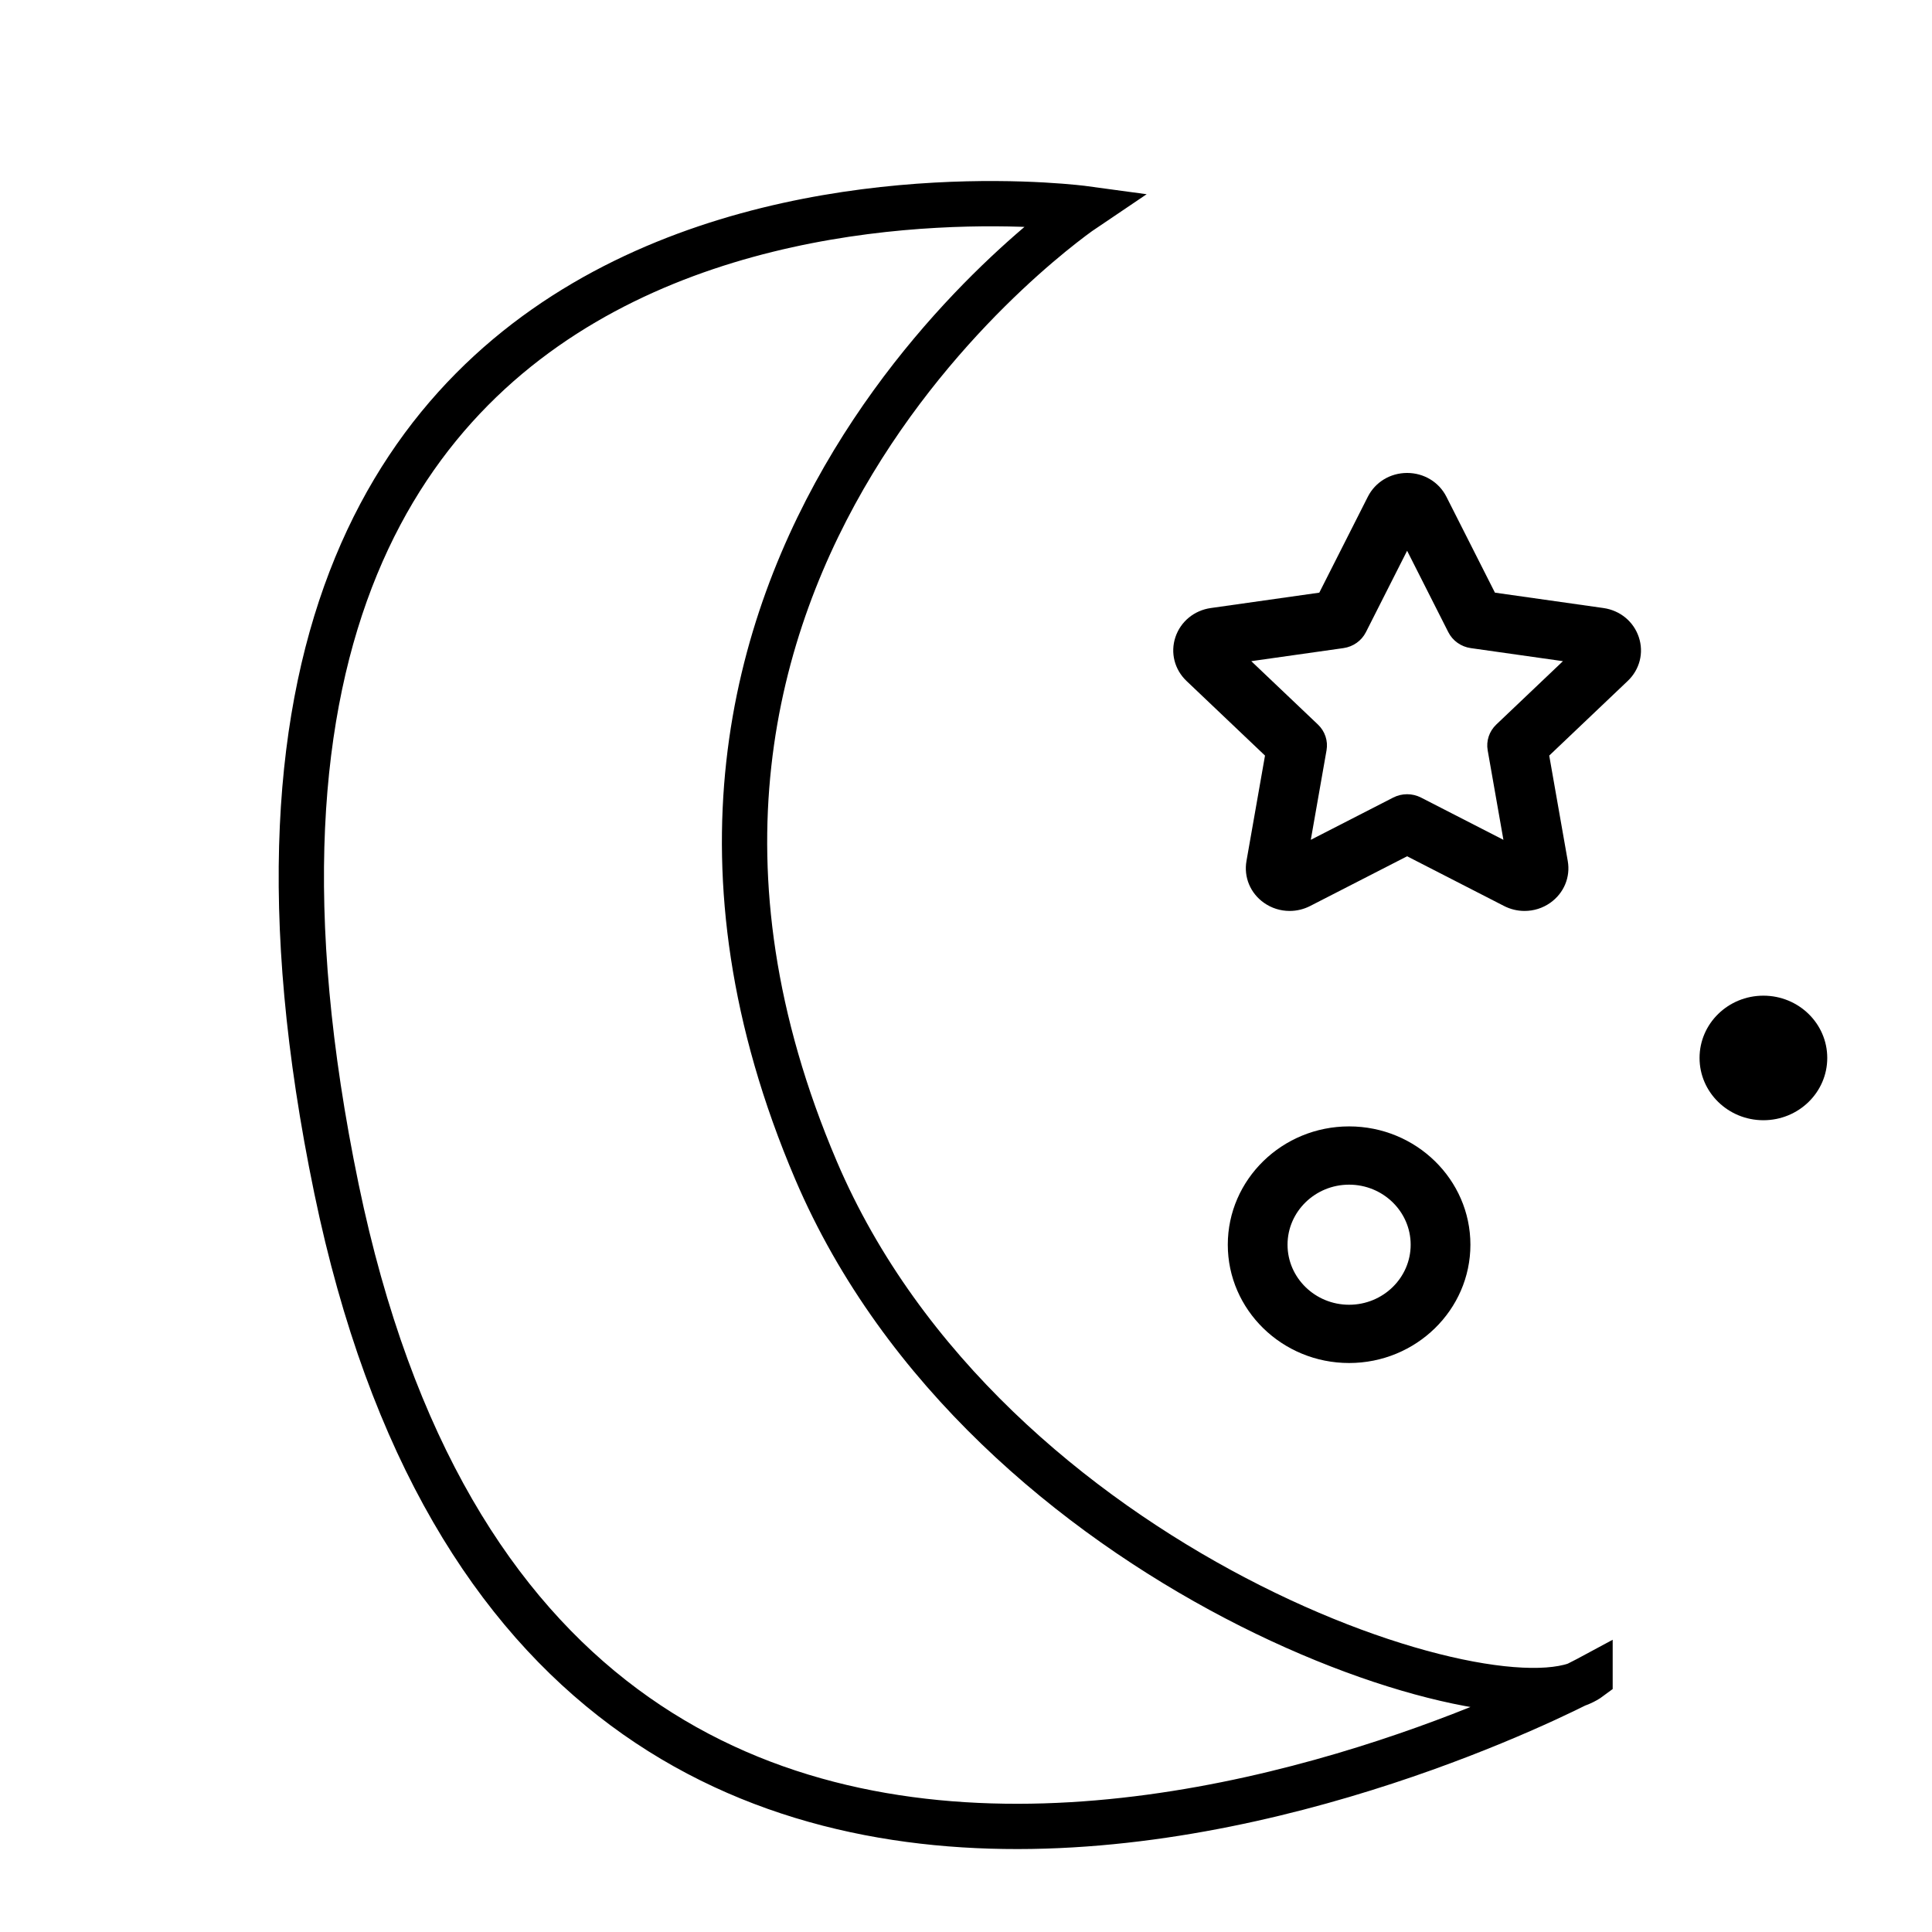 <?xml version="1.0" encoding="UTF-8" standalone="no"?>
<!-- Generator: Adobe Illustrator 19.0.0, SVG Export Plug-In . SVG Version: 6.00 Build 0)  -->

<svg
   version="1.1"
   id="Layer_1"
   x="0px"
   y="0px"
   viewBox="0 0 512 512"
   style="enable-background:new 0 0 512 512;"
   xml:space="preserve"
   sodipodi:docname="01n.svg"
   inkscape:version="1.1.2 (0a00cf5339, 2022-02-04)"
   xmlns:inkscape="http://www.inkscape.org/namespaces/inkscape"
   xmlns:sodipodi="http://sodipodi.sourceforge.net/DTD/sodipodi-0.dtd"
   xmlns="http://www.w3.org/2000/svg"
   xmlns:svg="http://www.w3.org/2000/svg"><defs
   id="defs49">
	

		
	
			
			
			
			
		</defs><sodipodi:namedview
   id="namedview47"
   pagecolor="#ffffff"
   bordercolor="#666666"
   borderopacity="1.0"
   inkscape:pageshadow="2"
   inkscape:pageopacity="0.0"
   inkscape:pagecheckerboard="0"
   showgrid="false"
   inkscape:zoom="1.044997"
   inkscape:cx="434.45103"
   inkscape:cy="315.31192"
   inkscape:window-width="1858"
   inkscape:window-height="1016"
   inkscape:window-x="62"
   inkscape:window-y="27"
   inkscape:window-maximized="1"
   inkscape:current-layer="layer1" />

<g
   id="g16">
</g>
<g
   id="g18">
</g>
<g
   id="g20">
</g>
<g
   id="g22">
</g>
<g
   id="g24">
</g>
<g
   id="g26">
</g>
<g
   id="g28">
</g>
<g
   id="g30">
</g>
<g
   id="g32">
</g>
<g
   id="g34">
</g>
<g
   id="g36">
</g>
<g
   id="g38">
</g>
<g
   id="g40">
</g>
<g
   id="g42">
</g>
<g
   id="g44">
</g>
<g
   inkscape:groupmode="layer"
   id="layer1"
   inkscape:label="original"
   style="display:inline"><path
     d="m 335.24,200.237 -4.909,27.921 c -0.756,4.287 1.015,8.538 4.616,11.084 1.998,1.417 4.359,2.167 6.832,2.167 1.878,0 3.749,-0.452 5.407,-1.302 l 25.714,-13.184 25.701,13.179 c 1.662,0.855 3.536,1.308 5.418,1.308 2.464,0 4.821,-0.745 6.83,-2.163 3.606,-2.556 5.378,-6.805 4.622,-11.083 l -4.91,-27.926 20.801,-19.777 c 3.193,-3.036 4.319,-7.49 2.94,-11.611 -1.375,-4.134 -4.968,-7.091 -9.379,-7.715 l -28.749,-4.075 -12.858,-25.412 c -1.972,-3.892 -5.964,-6.31 -10.414,-6.31 -4.458,0 -8.45,2.421 -10.417,6.316 l -12.859,25.407 -28.748,4.075 c -4.404,0.623 -7.996,3.576 -9.38,7.713 -1.374,4.127 -0.249,8.575 2.941,11.615 z m 20.778,-28.481 c 2.579,-0.365 4.807,-1.945 5.962,-4.224 l 10.92,-21.577 10.918,21.577 c 1.151,2.279 3.382,3.859 5.961,4.224 l 24.418,3.461 -17.667,16.796 c -1.865,1.774 -2.717,4.328 -2.277,6.833 l 4.17,23.716 -21.838,-11.198 c -1.153,-0.591 -2.418,-0.886 -3.684,-0.886 -1.266,0 -2.531,0.295 -3.686,0.888 l -21.837,11.196 4.169,-23.716 c 0.441,-2.505 -0.41,-5.061 -2.276,-6.834 l -17.669,-16.795 z"
     id="path2"
     style="stroke-width:0.965" /><path
     d="m 325.378,329.86 c 0,17.288 14.422,31.353 32.149,31.353 17.726,0 32.147,-14.065 32.147,-31.353 0,-17.289 -14.421,-31.354 -32.147,-31.354 -17.727,0 -32.149,14.065 -32.149,31.354 z m 48.464,0 c 0,8.774 -7.319,15.912 -16.315,15.912 -8.997,0 -16.316,-7.138 -16.316,-15.912 0,-8.773 7.32,-15.913 16.316,-15.913 8.996,0 16.315,7.138 16.315,15.913 z"
     id="path6"
     style="stroke-width:0.965" /><path
     d="m 467.319,263.863 c -9.344,0 -16.92,7.387 -16.92,16.504 0,9.115 7.575,16.505 16.92,16.505 9.348,0 16.922,-7.389 16.922,-16.505 0,-9.117 -7.574,-16.504 -16.922,-16.504 z"
     id="path8"
     style="stroke-width:0.965" /></g><g
   inkscape:groupmode="layer"
   id="layer2"
   inkscape:label="1"><path
     style="display:inline;fill:none;stroke:#000000;stroke-width:12;stroke-linecap:butt;stroke-linejoin:miter;stroke-miterlimit:4;stroke-dasharray:none;stroke-opacity:1"
     d="M 421.378,444.603 C 398.931,461.33 261.604,416.467 216.257,310.164 147.651,149.34 287.45,55.29 287.45,55.29 c 0,0 -259.378,-35.299 -198.279,259.759 57.475,277.558 332.207,129.553 332.207,129.553 z"
     id="path2733"
     sodipodi:nodetypes="cscsc" /></g></svg>
